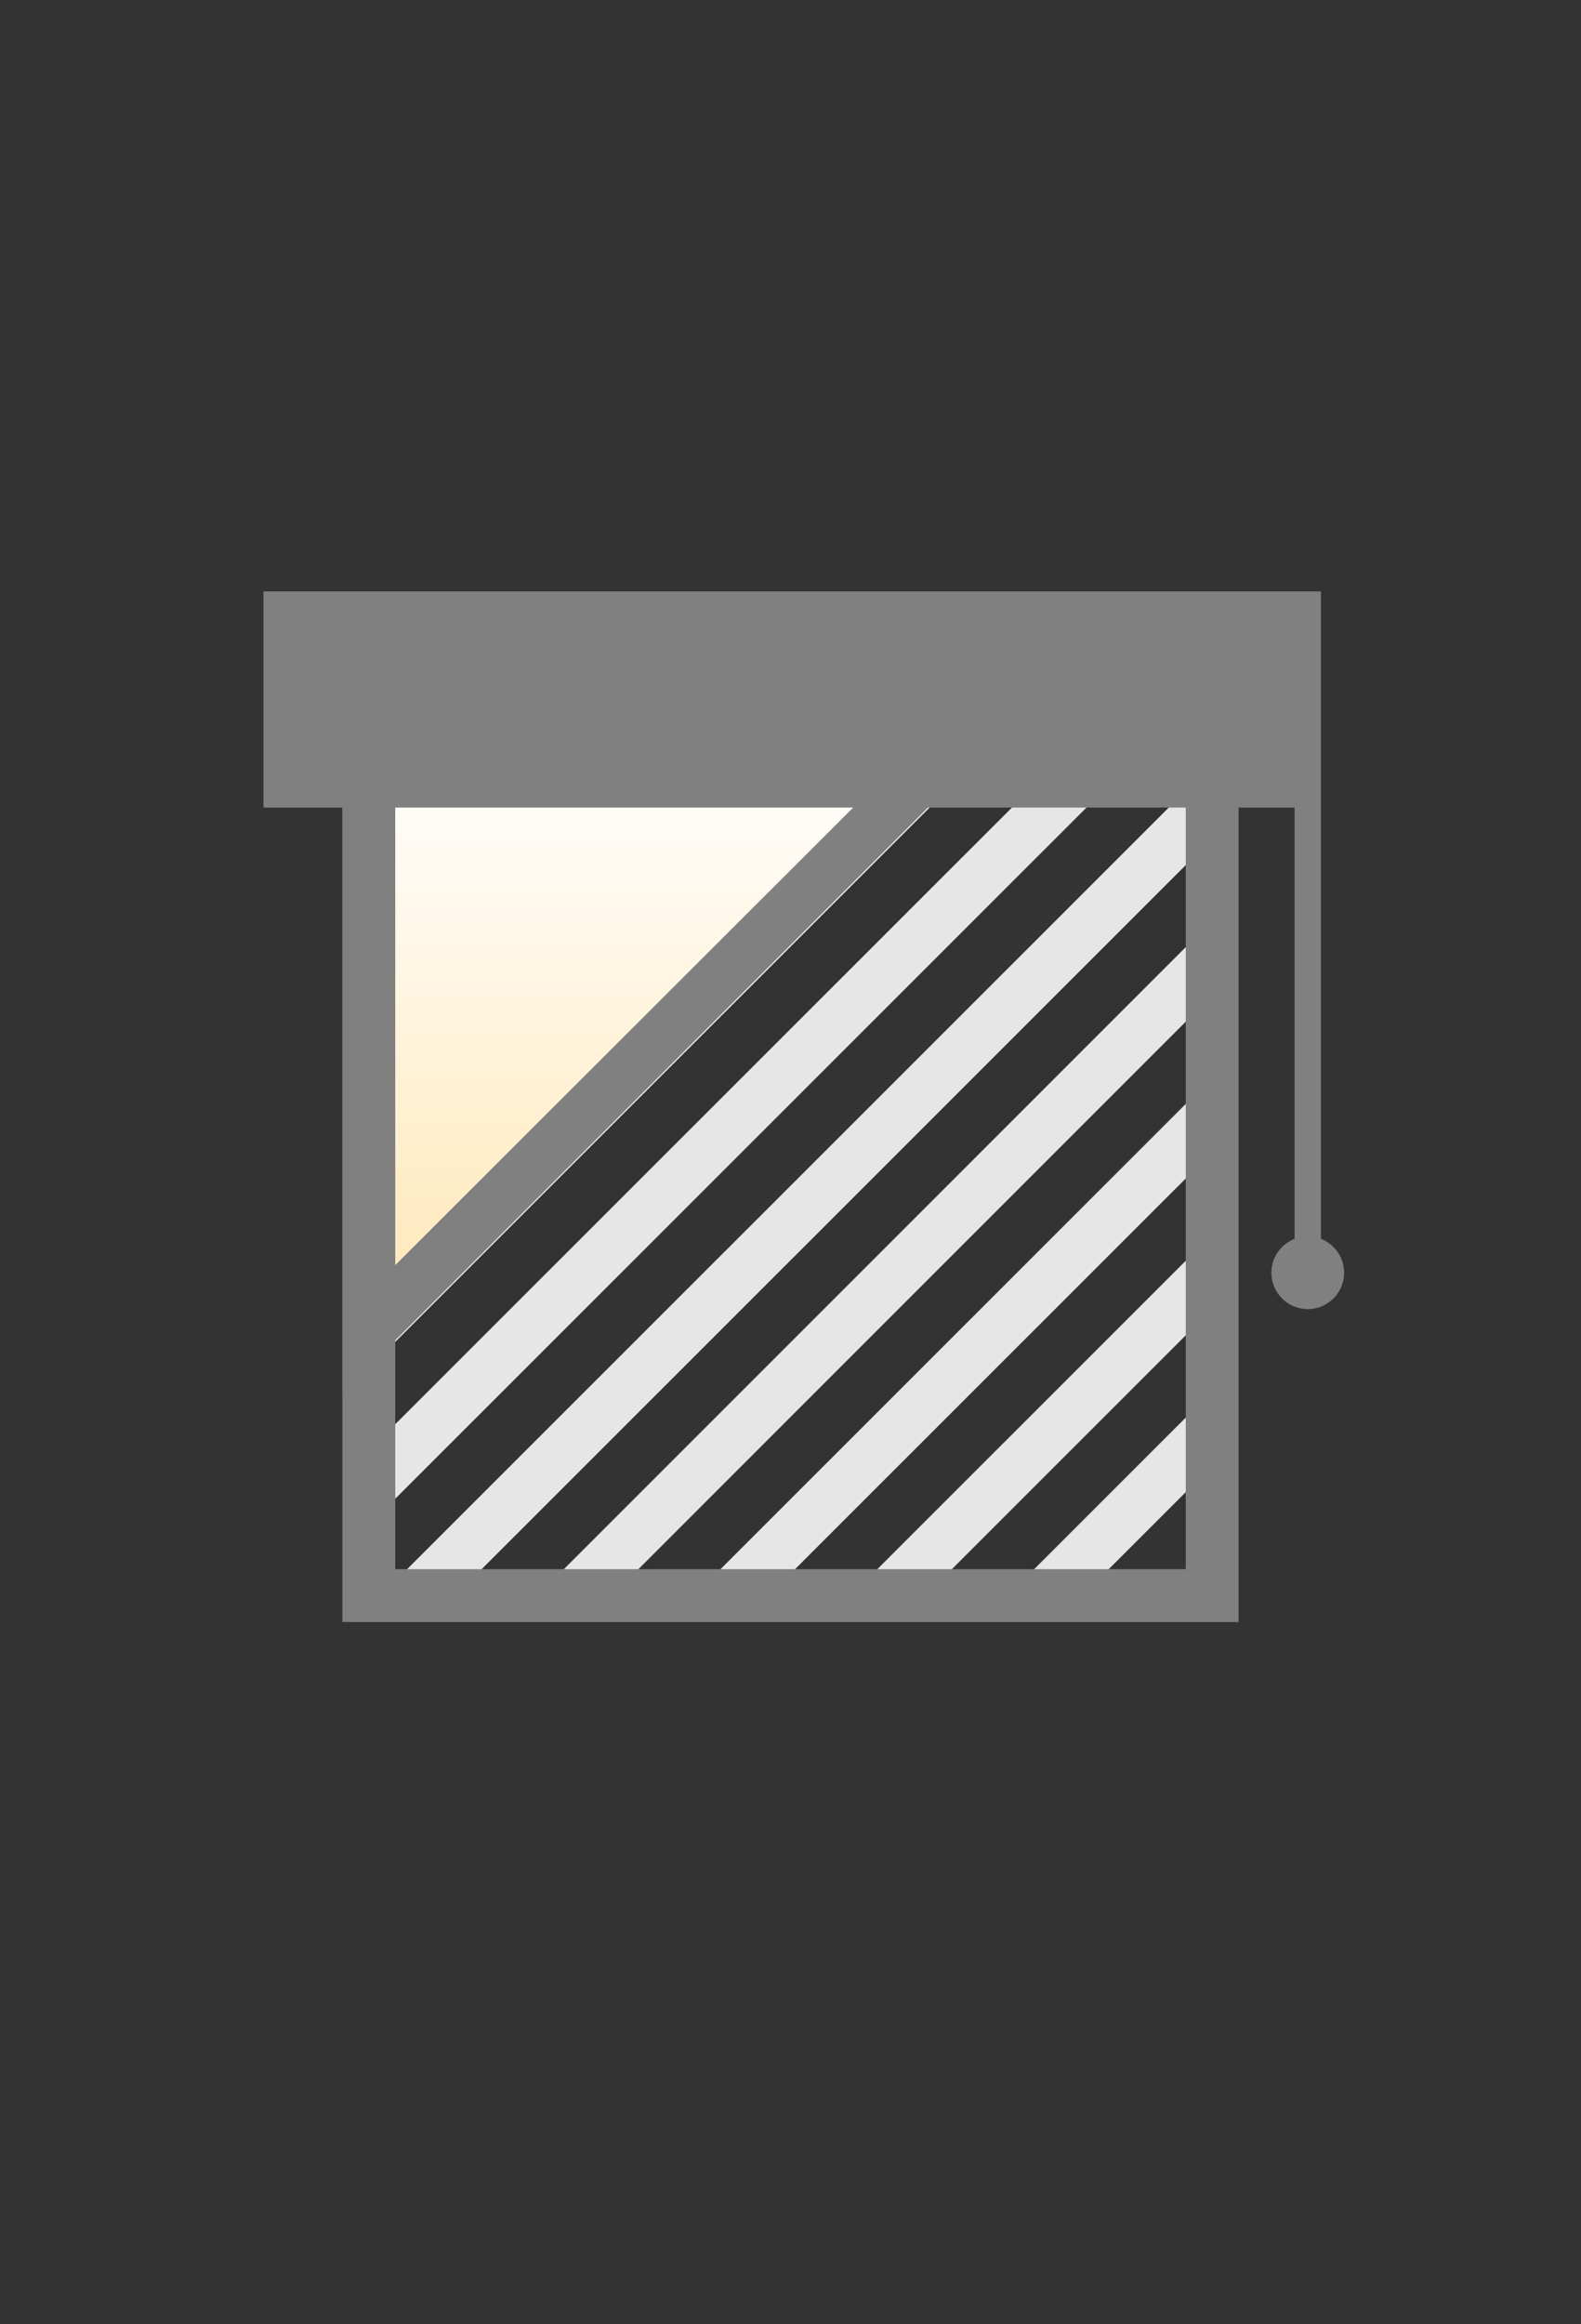 <svg xmlns="http://www.w3.org/2000/svg" xmlns:xlink="http://www.w3.org/1999/xlink" viewBox="0 0 60 88.18"><rect x="0" y="0" width="60" height="88.18" fill="#333333" stroke="none"/><defs><style>.cls-1,.cls-3,.cls-6{fill:none;}.cls-2{clip-path:url(#clip-path);}.cls-3{stroke:#e6e6e6;stroke-width:2px;}.cls-3,.cls-6{stroke-miterlimit:10;}.cls-4{fill:gray;}.cls-5{fill:url(#New_Gradient_Swatch_7);}.cls-6{stroke:gray;}</style><clipPath id="clip-path"><rect class="cls-1" x="13.92" y="28.64" width="32.17" height="32.06"/></clipPath><linearGradient id="New_Gradient_Swatch_7" x1="-488.12" y1="-463.67" x2="-466.22" y2="-463.67" gradientTransform="translate(-438.72 516.66) rotate(90)" gradientUnits="userSpaceOnUse"><stop offset="0" stop-color="#fff"/><stop offset="1" stop-color="#ffe7b6"/></linearGradient></defs><title>02_wind_</title><g id="Layer_2" data-name="Layer 2"><g id="Layer_2-2" data-name="Layer 2"><g class="cls-2"><line class="cls-3" x1="45.96" y1="0.71" x2="12.72" y2="33.94"/><line class="cls-3" x1="45.96" y1="6.65" x2="12.72" y2="39.89"/><line class="cls-3" x1="45.96" y1="12.6" x2="12.72" y2="45.83"/><line class="cls-3" x1="45.96" y1="18.55" x2="12.72" y2="51.78"/><line class="cls-3" x1="45.96" y1="24.5" x2="12.72" y2="57.73"/><line class="cls-3" x1="45.96" y1="30.45" x2="12.72" y2="63.68"/><line class="cls-3" x1="45.96" y1="36.39" x2="12.72" y2="69.63"/><line class="cls-3" x1="45.96" y1="42.34" x2="12.72" y2="75.57"/><line class="cls-3" x1="45.96" y1="48.29" x2="12.72" y2="81.52"/><line class="cls-3" x1="45.96" y1="54.24" x2="12.72" y2="87.47"/></g><path class="cls-4" d="M45,29.54v30H15v-30H45m2-2H13v34H47v-34Z"/><polygon class="cls-5" points="13.99 28.54 35.89 28.54 13.99 50.44 13.99 28.54"/><path class="cls-4" d="M33.48,29.54,15,48V29.54H33.48m4.83-2H13V52.85L38.31,27.54Z"/><path class="cls-4" d="M45,29.54v30H15v-30H45m2-2H13v34H47v-34Z"/><rect class="cls-1" y="14.55" width="60" height="60"/><line class="cls-6" x1="49.63" y1="22.44" x2="49.63" y2="48.86"/><circle class="cls-4" cx="49.63" cy="48.29" r="1.38"/><rect class="cls-4" x="11" y="23.44" width="38" height="6.19"/><path class="cls-4" d="M48,24.44v4.2H12v-4.2H48m2-2H10v8.2H50v-8.2Z"/></g></g></svg>